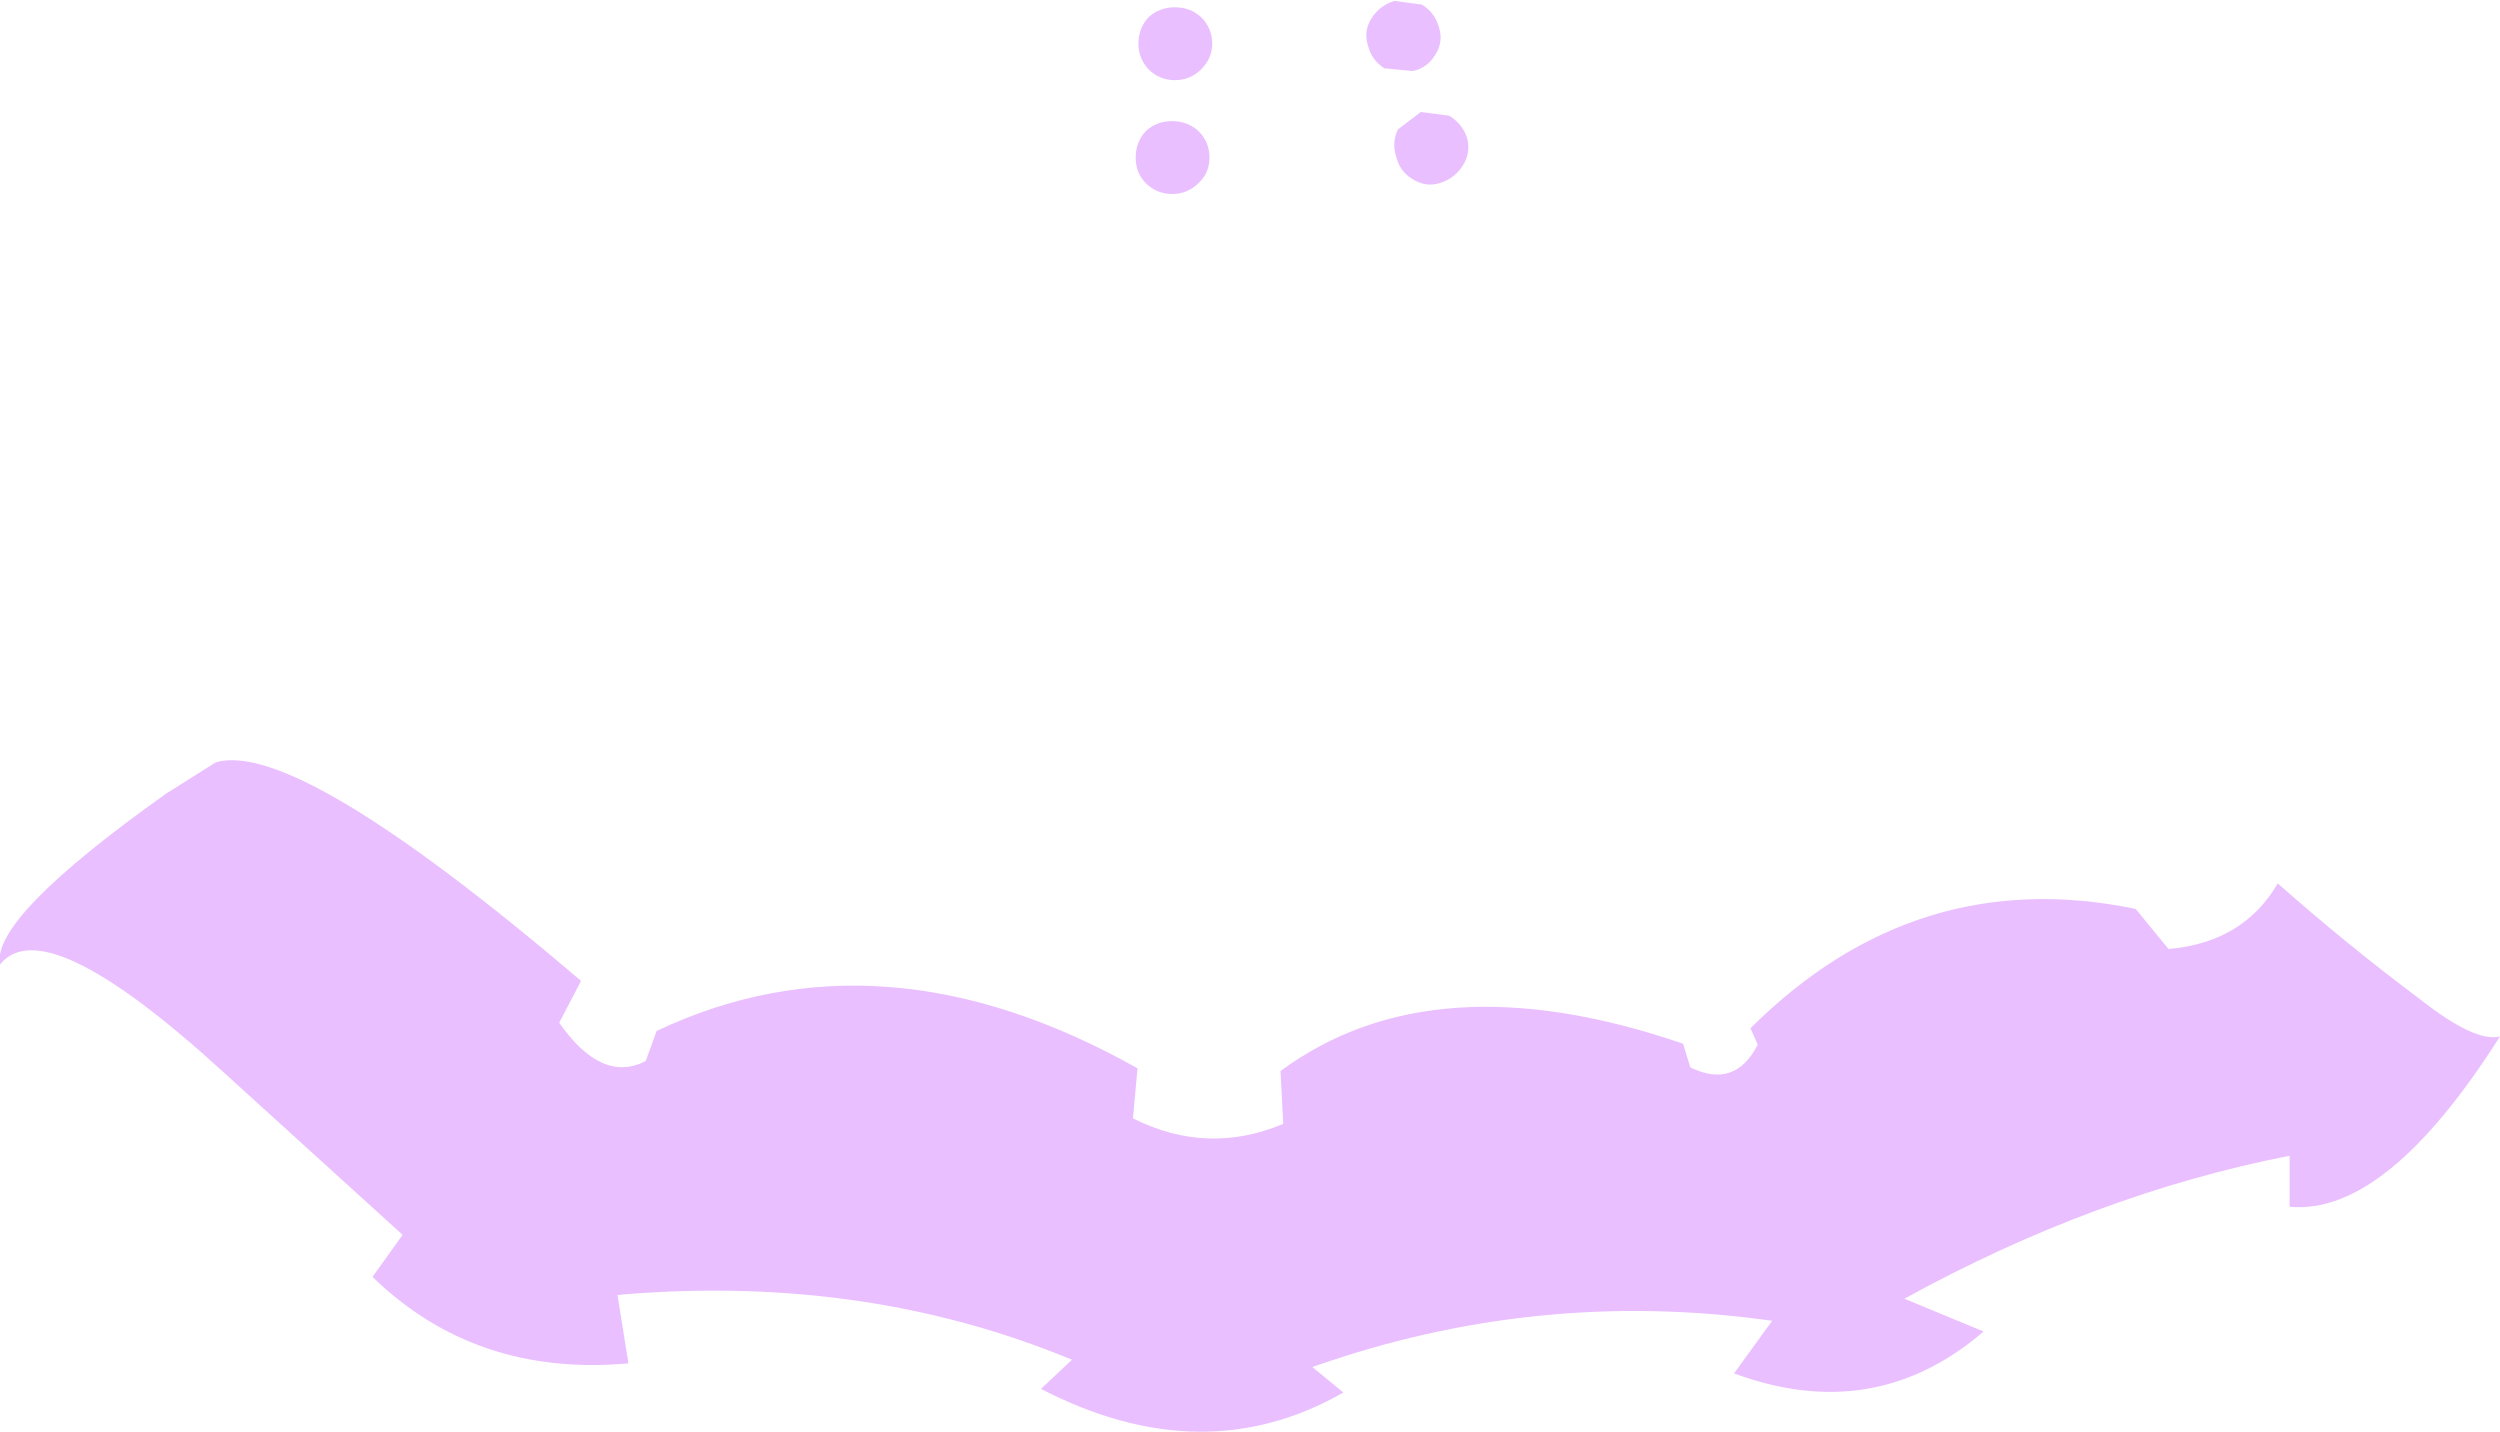 <?xml version="1.0" encoding="UTF-8" standalone="no"?>
<svg xmlns:xlink="http://www.w3.org/1999/xlink" height="78.6px" width="137.25px" xmlns="http://www.w3.org/2000/svg">
  <g transform="matrix(1.0, 0.0, 0.0, 1.0, 68.6, 39.3)">
    <path d="M10.4 -37.8 Q10.65 -37.0 10.2 -36.3 9.75 -35.55 8.95 -35.4 L7.4 -35.55 Q6.7 -36.0 6.5 -36.8 6.25 -37.6 6.7 -38.3 7.15 -39.0 7.95 -39.25 L9.45 -39.05 Q10.15 -38.65 10.4 -37.8 M11.95 -31.7 Q12.15 -30.9 11.7 -30.2 11.25 -29.5 10.45 -29.25 9.65 -29.0 8.9 -29.5 8.25 -29.9 8.05 -30.7 7.8 -31.5 8.15 -32.2 L9.4 -33.15 10.95 -32.95 Q11.7 -32.5 11.95 -31.7 M50.45 12.8 Q54.55 12.45 56.45 9.2 60.3 12.6 64.25 15.55 67.3 17.95 68.65 17.6 62.4 27.45 57.1 26.95 L57.1 24.15 Q46.4 26.25 35.95 32.0 L40.3 33.8 Q34.3 38.95 26.6 36.1 L28.7 33.2 28.6 33.2 Q15.75 31.4 3.45 35.75 L5.15 37.15 Q-2.55 41.55 -11.45 36.95 L-9.75 35.35 Q-20.95 30.7 -34.2 31.75 L-34.7 31.8 -34.1 35.55 Q-42.5 36.3 -48.15 30.8 L-46.5 28.5 -46.6 28.4 -56.4 19.5 Q-66.15 10.6 -68.6 13.65 -69.1 11.1 -59.45 4.25 L-56.75 2.55 Q-52.3 1.25 -36.7 14.55 L-37.9 16.85 Q-35.55 20.2 -33.15 18.95 L-32.55 17.3 Q-20.2 11.45 -6.15 19.35 L-6.4 22.1 Q-2.3 24.15 1.85 22.4 L1.7 19.5 Q10.1 13.3 23.8 18.0 L24.2 19.3 Q26.65 20.5 27.9 18.05 L27.5 17.15 Q36.6 8.1 48.65 10.6 L50.45 12.8 M-2.05 -36.9 Q-2.05 -36.1 -2.65 -35.5 -3.25 -34.9 -4.1 -34.9 -4.95 -34.9 -5.55 -35.5 -6.1 -36.1 -6.1 -36.9 -6.1 -37.75 -5.55 -38.35 -4.95 -38.9 -4.1 -38.9 -3.25 -38.9 -2.65 -38.35 -2.05 -37.75 -2.05 -36.9 M-2.2 -30.65 Q-2.2 -29.8 -2.8 -29.25 -3.4 -28.65 -4.25 -28.65 -5.1 -28.65 -5.7 -29.25 -6.25 -29.8 -6.25 -30.65 -6.25 -31.5 -5.7 -32.1 -5.1 -32.65 -4.25 -32.65 -3.4 -32.65 -2.8 -32.1 -2.2 -31.5 -2.2 -30.65" fill="#eabfff" fill-rule="evenodd" stroke="none"/>
  </g>
</svg>
